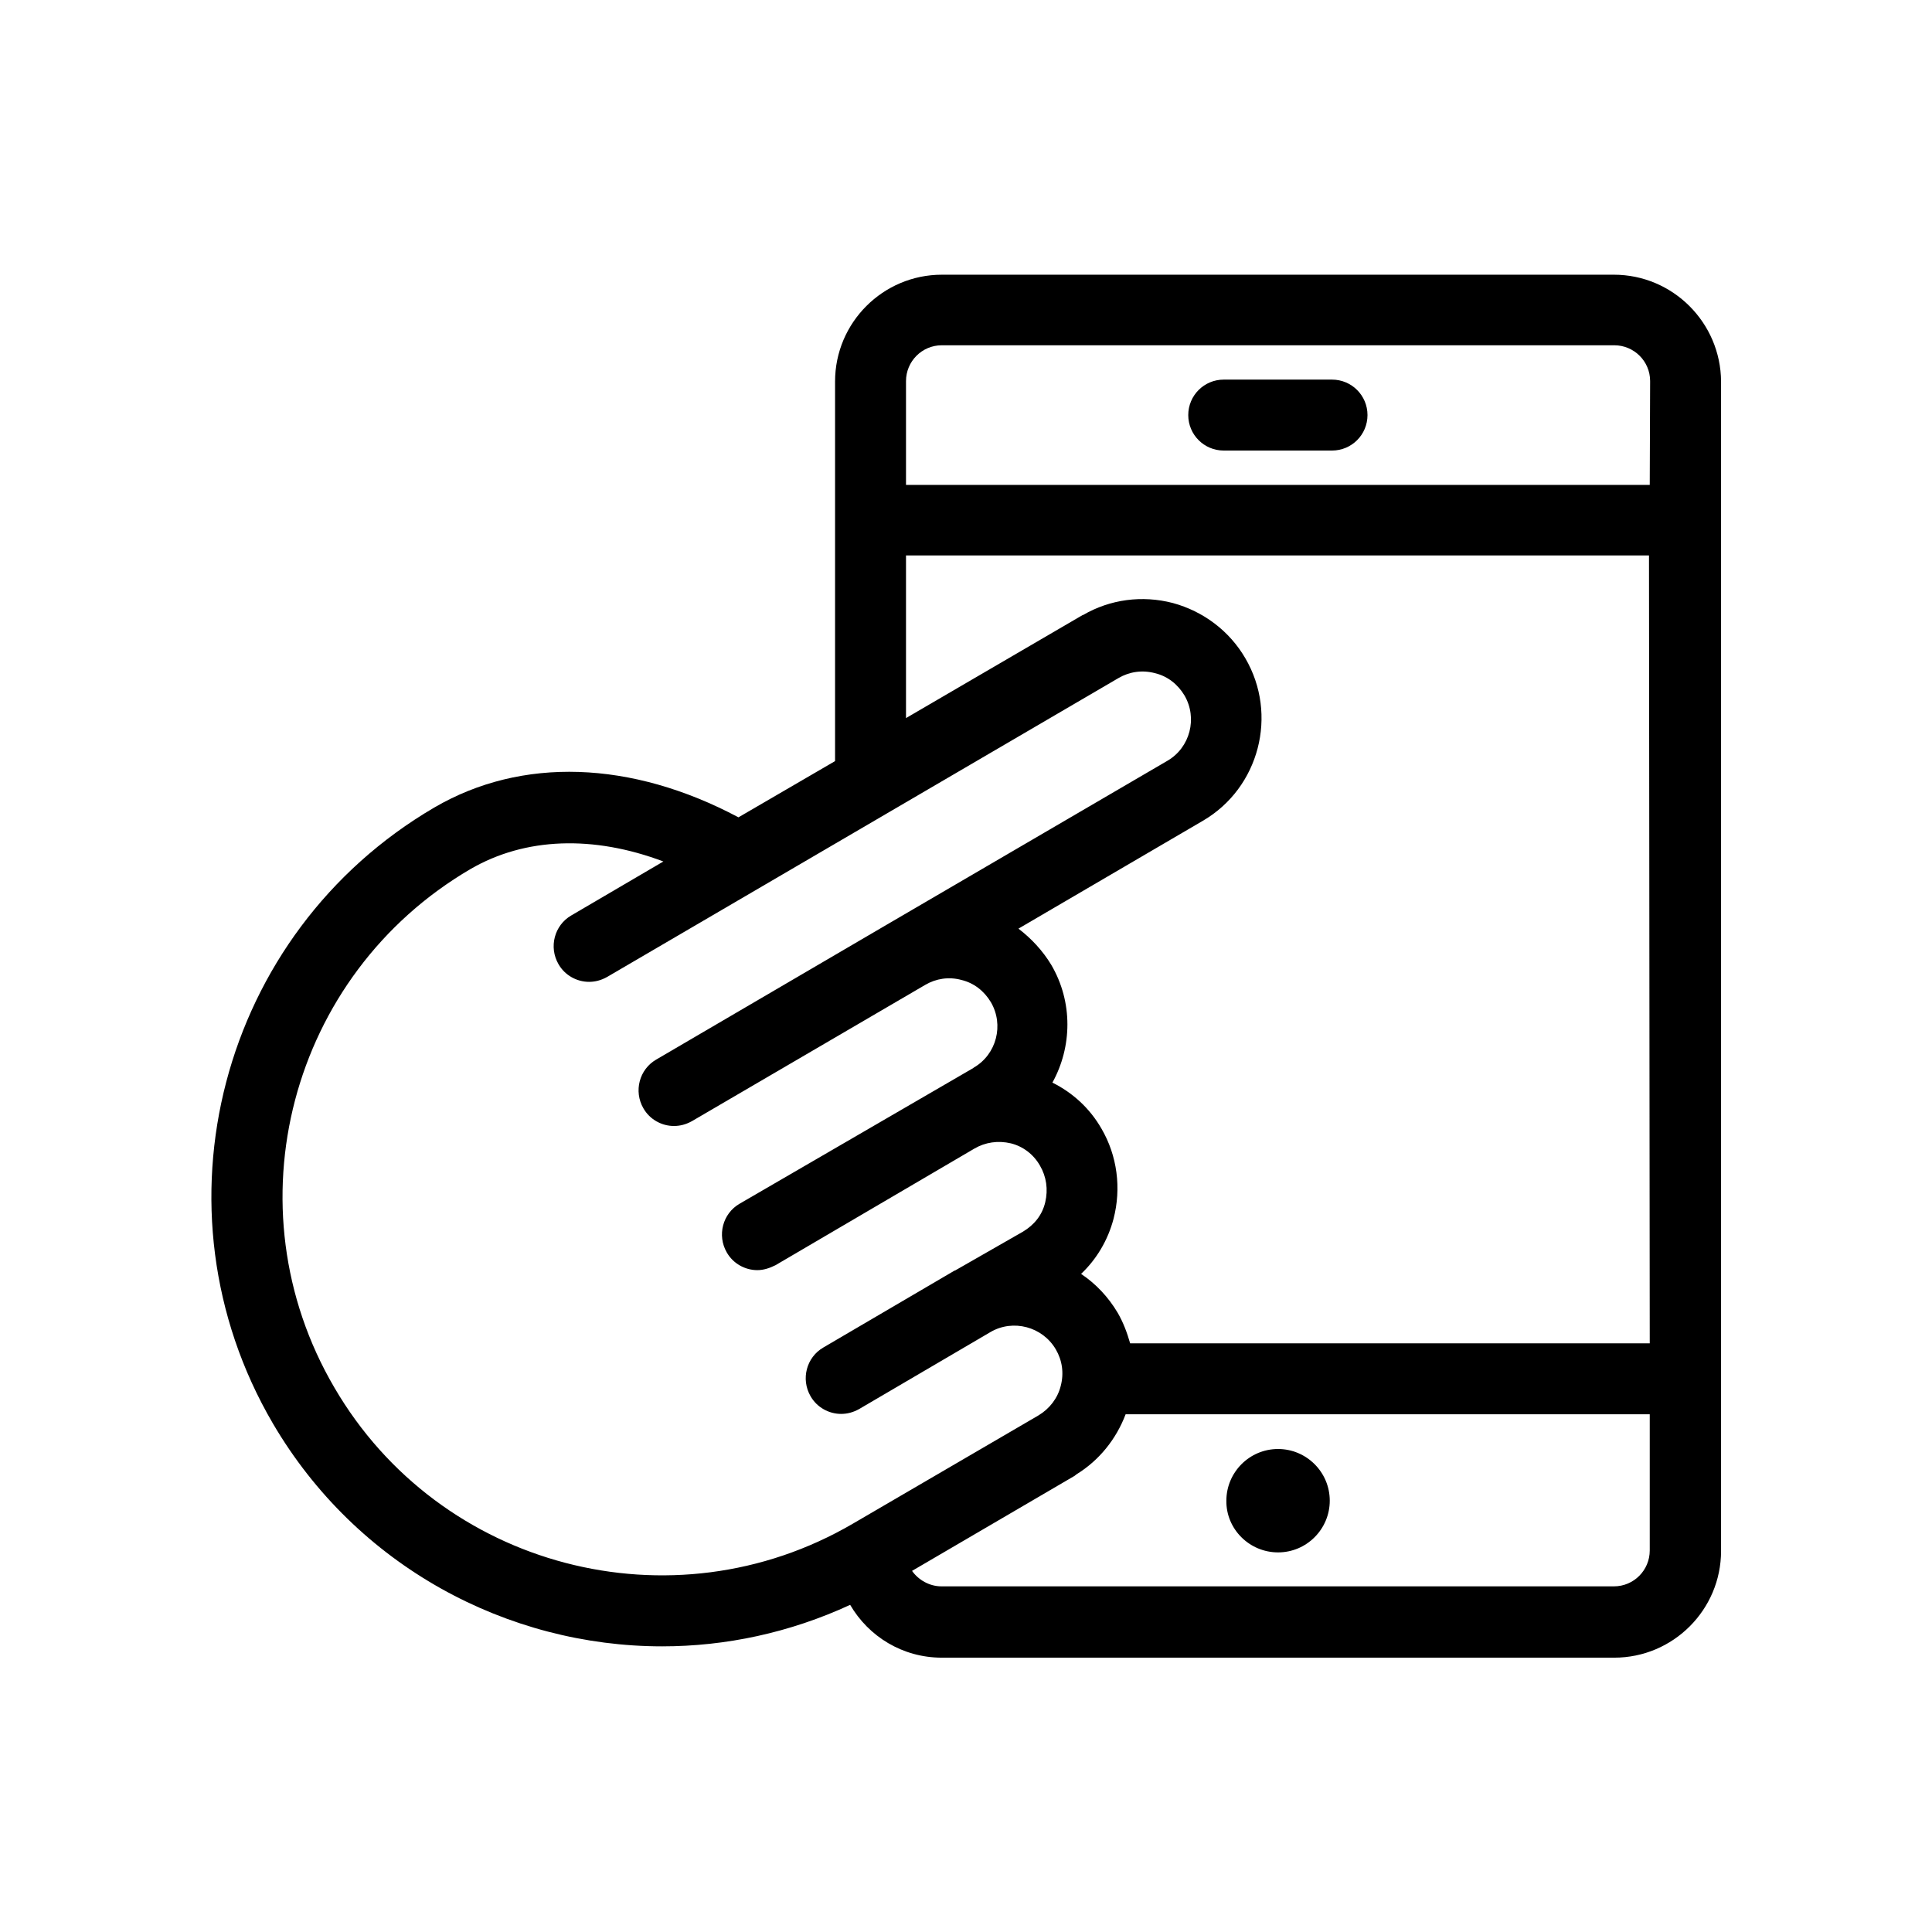 <svg enable-background="new 0 0 512 512" viewBox="0 0 512 512" xmlns="http://www.w3.org/2000/svg"><path d="m427.7 72.8h-178.1c-15.6 0-28.3 12.7-28.3 28.3v100.6l-25.6 14.9c-28.4-15.1-57.5-16.1-80.6-2.6-56.8 33.2-76 106.4-42.8 163.2 22.2 37.9 62.2 59.1 103.2 59.1 16.8 0 33.8-3.6 49.8-11 4.9 8.4 13.9 14 24.3 14h178.2c15.6 0 28.3-12.7 28.3-28.3v-309.9c-.1-15.6-12.8-28.3-28.4-28.3zm-201.7 331c-47.8 27.9-109.5 11.8-137.4-36.1-28-47.8-11.8-109.4 36.1-137.4 14.5-8.4 32.5-9 51.1-2l-24.4 14.3c-4.5 2.6-6 8.4-3.4 12.9 1.7 3 4.9 4.7 8.1 4.7 1.6 0 3.2-.4 4.8-1.3l135.5-79.2c2.9-1.7 6.3-2.2 9.7-1.3 3.3.8 6 2.9 7.8 5.9 3.5 6 1.5 13.8-4.5 17.3l-73.8 43.1-61.7 36.1c-4.5 2.6-6 8.4-3.4 12.9 1.7 3 4.9 4.7 8.1 4.7 1.6 0 3.2-.4 4.8-1.3l61.8-36.1c2.9-1.7 6.3-2.2 9.6-1.3 3.3.8 6 2.9 7.8 5.9 3.5 6 1.5 13.8-4.5 17.3 0 0-.1 0-.1.1l-62 36c-4.5 2.6-6 8.4-3.4 12.9 1.7 3 4.9 4.7 8.1 4.7 1.6 0 3.2-.5 4.8-1.3l52.7-30.9c2.9-1.7 6.3-2.2 9.7-1.4 3.2.8 6 2.9 7.7 5.9 1.7 2.9 2.2 6.3 1.4 9.7s-2.9 6-5.9 7.8l-18 10.3h-.1l-34.8 20.4c-4.5 2.6-6 8.4-3.4 12.9 1.7 3 4.9 4.7 8.1 4.7 1.6 0 3.2-.4 4.8-1.3l34.8-20.4c6-3.5 13.8-1.4 17.3 4.6 1.7 2.9 2.2 6.3 1.3 9.7-.8 3.2-2.9 6-5.9 7.8zm211.2 7.1c0 5.2-4.2 9.5-9.5 9.5h-178.2c-3.2 0-6.1-1.7-7.8-4.1l43.1-25.2c.2-.2.4-.3.5-.4 6-3.7 10.5-9.3 13-15.9h138.9zm0-54.9h-137.7c-.8-2.8-1.8-5.5-3.3-8.1-2.5-4.2-5.8-7.7-9.7-10.3 4.1-3.9 7.1-8.9 8.6-14.6 2.1-8.1 1-16.7-3.2-23.9-3.1-5.4-7.6-9.5-13-12.2 5.2-9.4 5.5-21.3-.3-31.2-2.3-3.8-5.3-7-8.7-9.6l48.9-28.6c14.9-8.7 20-28.1 11.2-43.1-4.2-7.2-11.1-12.4-19.2-14.6-8.1-2.1-16.6-1-23.8 3.2 0 0 0 0-.1 0l-46.8 27.3v-43.1h196.9zm0-227.5h-197.1v-27.5c0-5.2 4.2-9.5 9.5-9.5h178.2c5.2 0 9.5 4.2 9.5 9.5zm-98.5 282.9c7.6 0 13.7-6.2 13.7-13.7 0-7.6-6.2-13.7-13.7-13.7-7.6 0-13.7 6.2-13.7 13.7-.1 7.5 6.1 13.7 13.7 13.7zm14.3-310.8h-28.7c-5.2 0-9.4 4.2-9.4 9.4s4.2 9.4 9.4 9.4h28.7c5.2 0 9.4-4.2 9.4-9.4s-4.2-9.4-9.4-9.4z"/></svg>